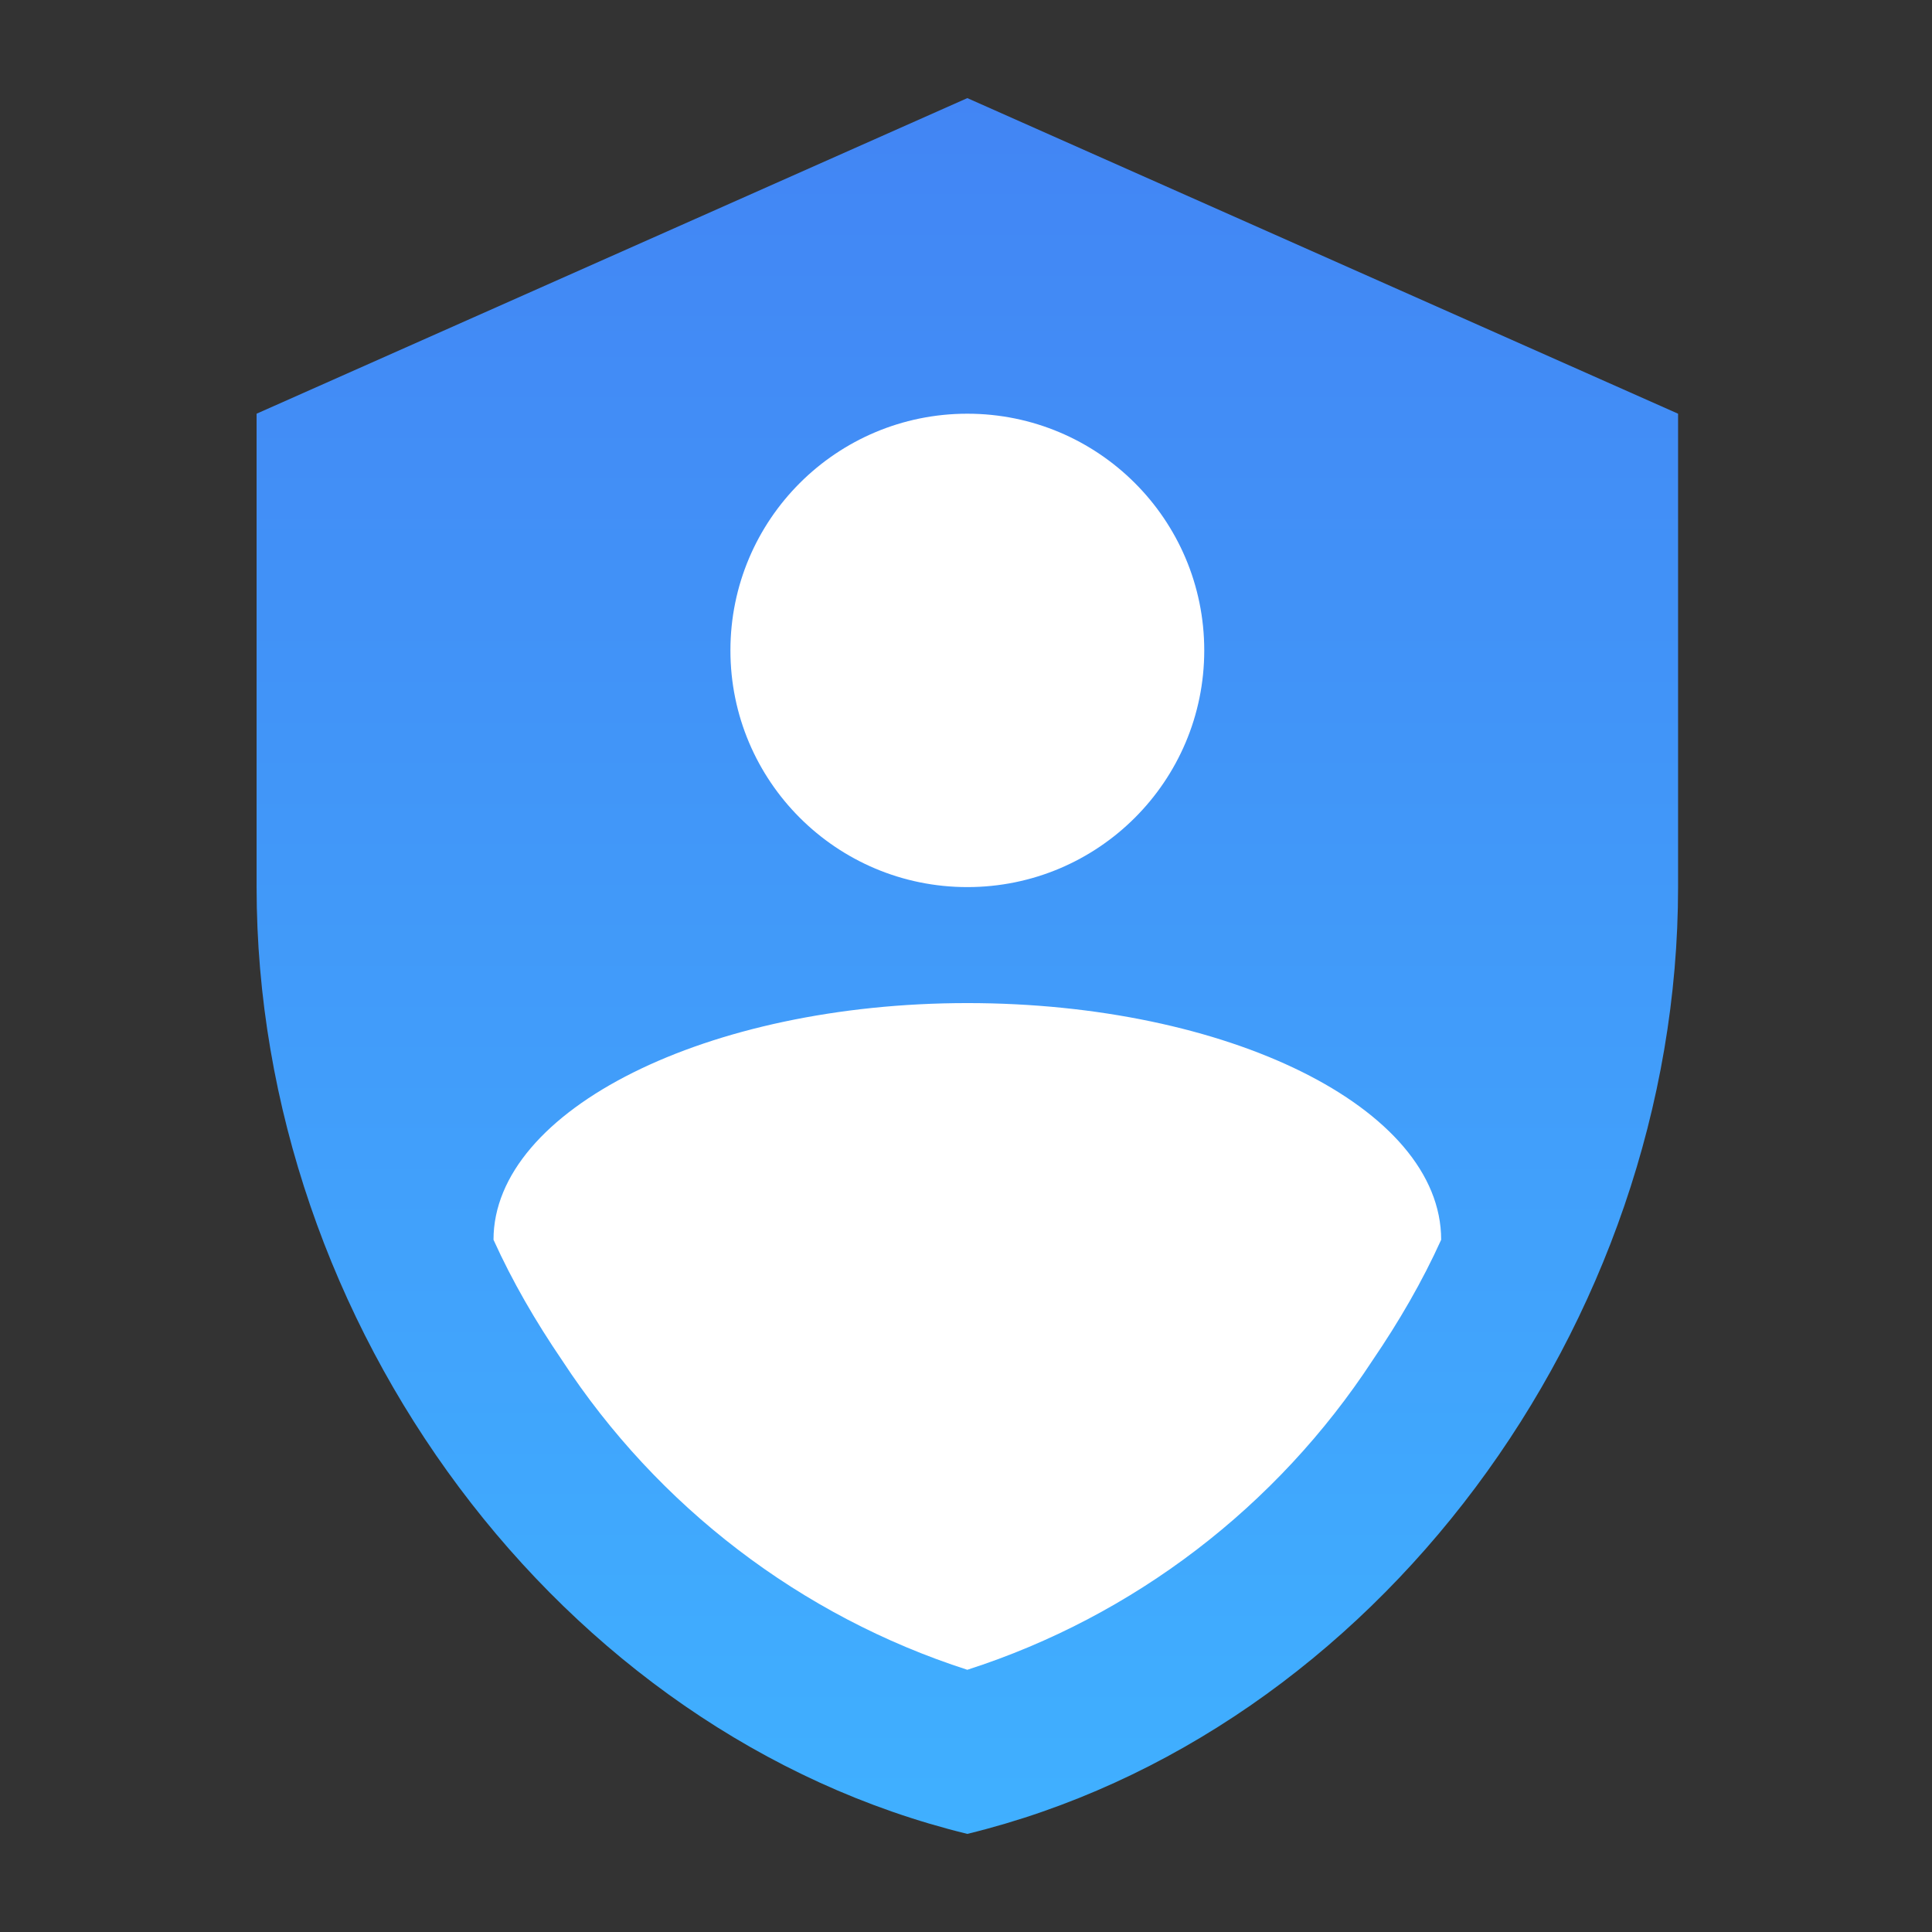 <?xml version="1.0" encoding="UTF-8"?>
<svg width="256px" height="256px" viewBox="0 0 256 256" version="1.1" xmlns="http://www.w3.org/2000/svg" xmlns:xlink="http://www.w3.org/1999/xlink">
    <rect x="0" y="0" width="256" height="256" fill="#333333" stroke="none"/>
    <!-- Generator: Sketch 55.2 (78181) - https://sketchapp.com -->
    <title>myaccount_256</title>
    <desc>Created with Sketch.</desc>
    <defs>
        <linearGradient x1="50%" y1="0%" x2="50%" y2="100%" id="linearGradient-1">
            <stop stop-color="#4285F4" offset="0%"></stop>
            <stop stop-color="#40B0FF" offset="100%"></stop>
        </linearGradient>
    </defs>
    <g id="myaccount_256" stroke="none" stroke-width="1" fill="none" fill-rule="evenodd">
        <g id="shield-account" transform="translate(34, 13)" fill-rule="nonzero">
            <path d="M94.177,0 L0,41.818 L0,104.545 C0,162.568 40.182,216.827 94.177,230 C148.172,216.827 188.354,162.568 188.354,104.545 L188.354,41.818 L94.177,0 L94.177,0 Z" id="Path" fill="url(#linearGradient-1)"></path>
            <path d="M147.858,167.273 C135.196,186.614 116.256,201.145 94.177,208.255 C72.098,201.145 53.158,186.614 40.496,167.273 C36.938,162.045 33.904,156.818 31.392,151.277 C31.392,134.027 59.75,119.914 94.177,119.914 C128.604,119.914 156.962,133.714 156.962,151.277 C154.45,156.818 151.416,162.045 147.858,167.273 Z" id="Path" fill="#FFFFFF"></path>
            <path d="M125.569,73.182 C125.569,90.503 111.514,104.545 94.177,104.545 C76.839,104.545 62.785,90.503 62.785,73.182 C62.785,55.86 76.839,41.818 94.177,41.818 C111.514,41.818 125.569,55.86 125.569,73.182 Z" id="Path" fill="#FFFFFF"></path>
        </g>
    </g>
</svg>